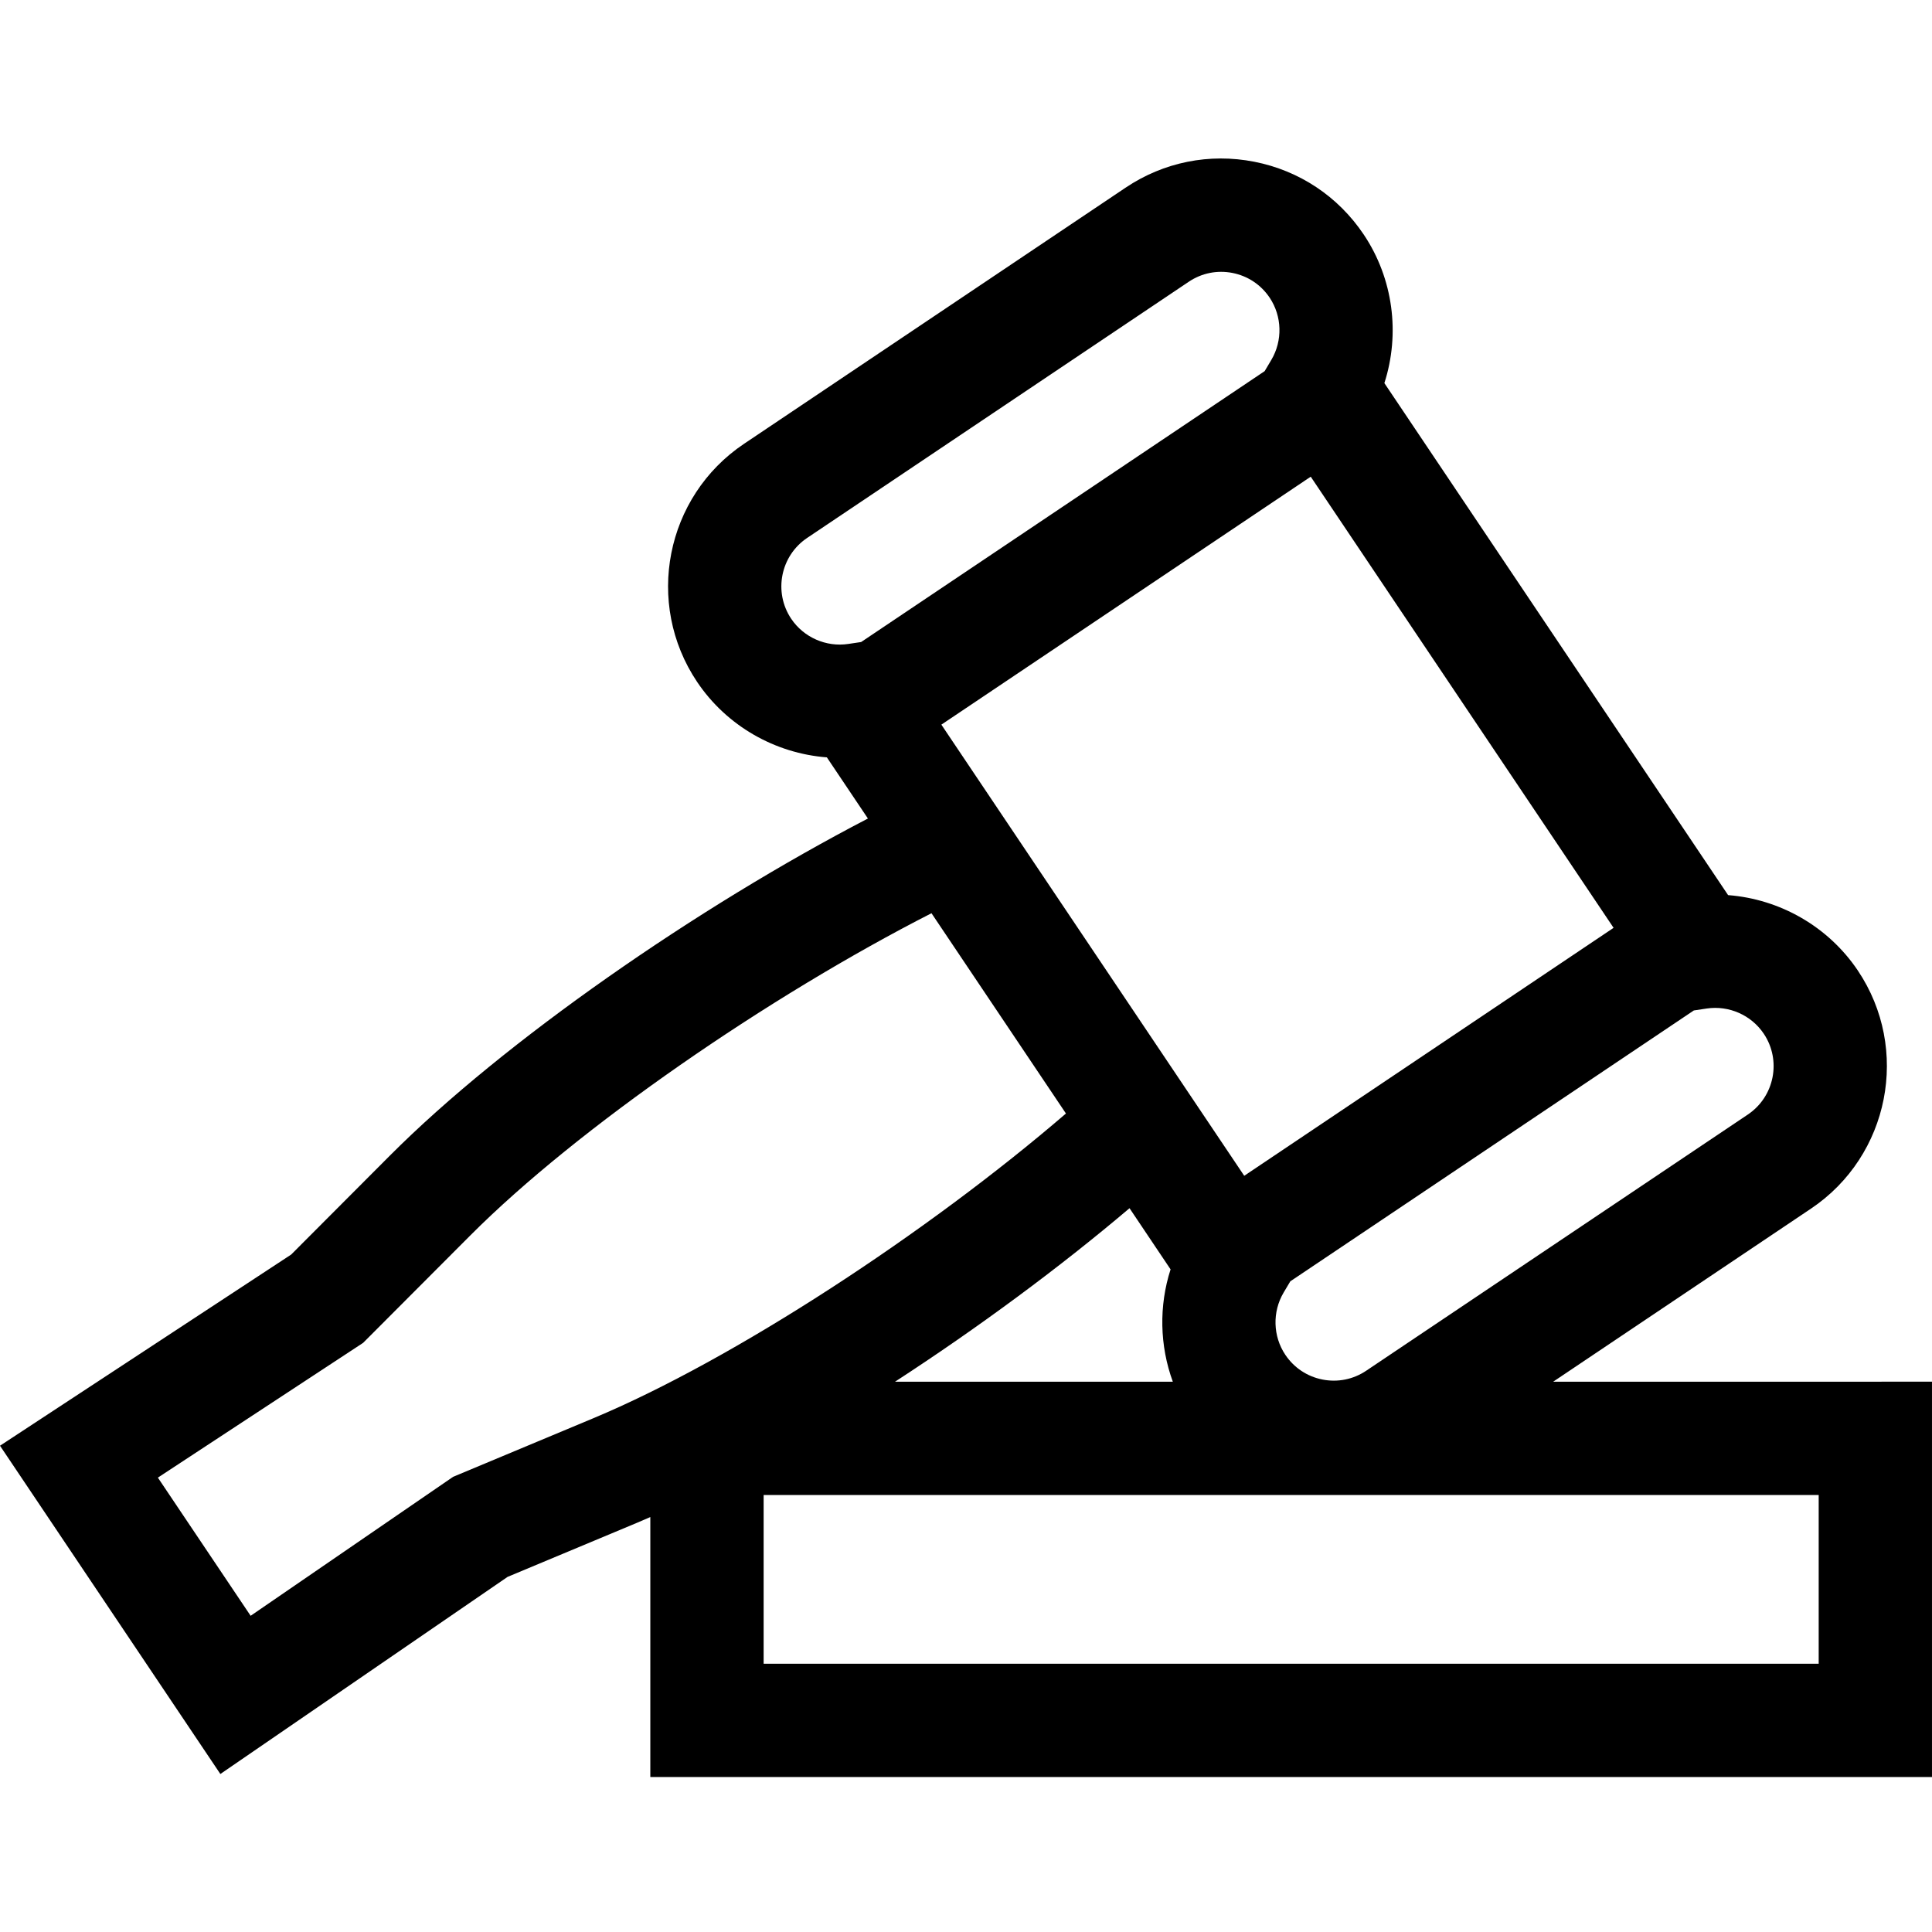 <svg height="512pt" viewBox="0 -41 512 511" width="512pt" xmlns="http://www.w3.org/2000/svg"><path d="m411.609 324.664 68.324-45.867c20.816-13.977 26.383-42.281 12.41-63.098-7.832-11.664-20.664-18.934-34.379-19.984l-91.09-135.688c4.219-13.094 2.352-27.723-5.48-39.387-6.77-10.086-17.059-16.93-28.977-19.273s-24.035.094-34.117 6.863l-101.145 67.898c-20.816 13.973-26.383 42.277-12.406 63.094 7.832 11.668 20.66 18.934 34.379 19.988l10.879 16.207c-45.238 23.496-96.48 59.051-126.633 89.277l-26.207 26.273-77.168 50.664 58.398 86.996 76.117-52.238 34.242-14.309c1.18-.492 2.383-1.02 3.586-1.543v68.891h339.656v-104.766zm70.363 74.738h-279.602v-44.711h279.602zm-415.551-12.699-24.582-36.617 54.398-35.719 28.398-28.465c28.523-28.594 79.141-63.406 122.219-85.387l35.633 53.078c-36.66 31.547-88.047 65.215-125.309 80.781l-37.102 15.5zm147.473-285.641 101.145-67.898c3.422-2.301 7.535-3.125 11.586-2.332 4.047.797 7.539 3.121 9.84 6.543 3.305 4.926 3.48 11.406.445 16.512l-1.762 2.969-106.938 71.789-3.418.508c-5.871.879-11.805-1.742-15.109-6.664-4.746-7.07-2.855-16.68 4.211-21.426zm249.305 152.801-101.145 67.898c-3.426 2.301-7.539 3.125-11.586 2.332-4.047-.797-7.539-3.121-9.84-6.547-3.305-4.922-3.48-11.402-.449-16.512l1.766-2.969 106.938-71.785 3.418-.512c5.879-.871 11.805 1.742 15.109 6.668 4.746 7.07 2.855 16.68-4.211 21.426zm-152.984 41.035c-3.121 9.691-2.898 20.219.594 29.766h-73.613c21.867-14.203 43.539-30.199 62.141-45.977zm37.145-210.07 80.258 119.559-97.883 65.711-80.262-119.559zm0 0"/></svg>